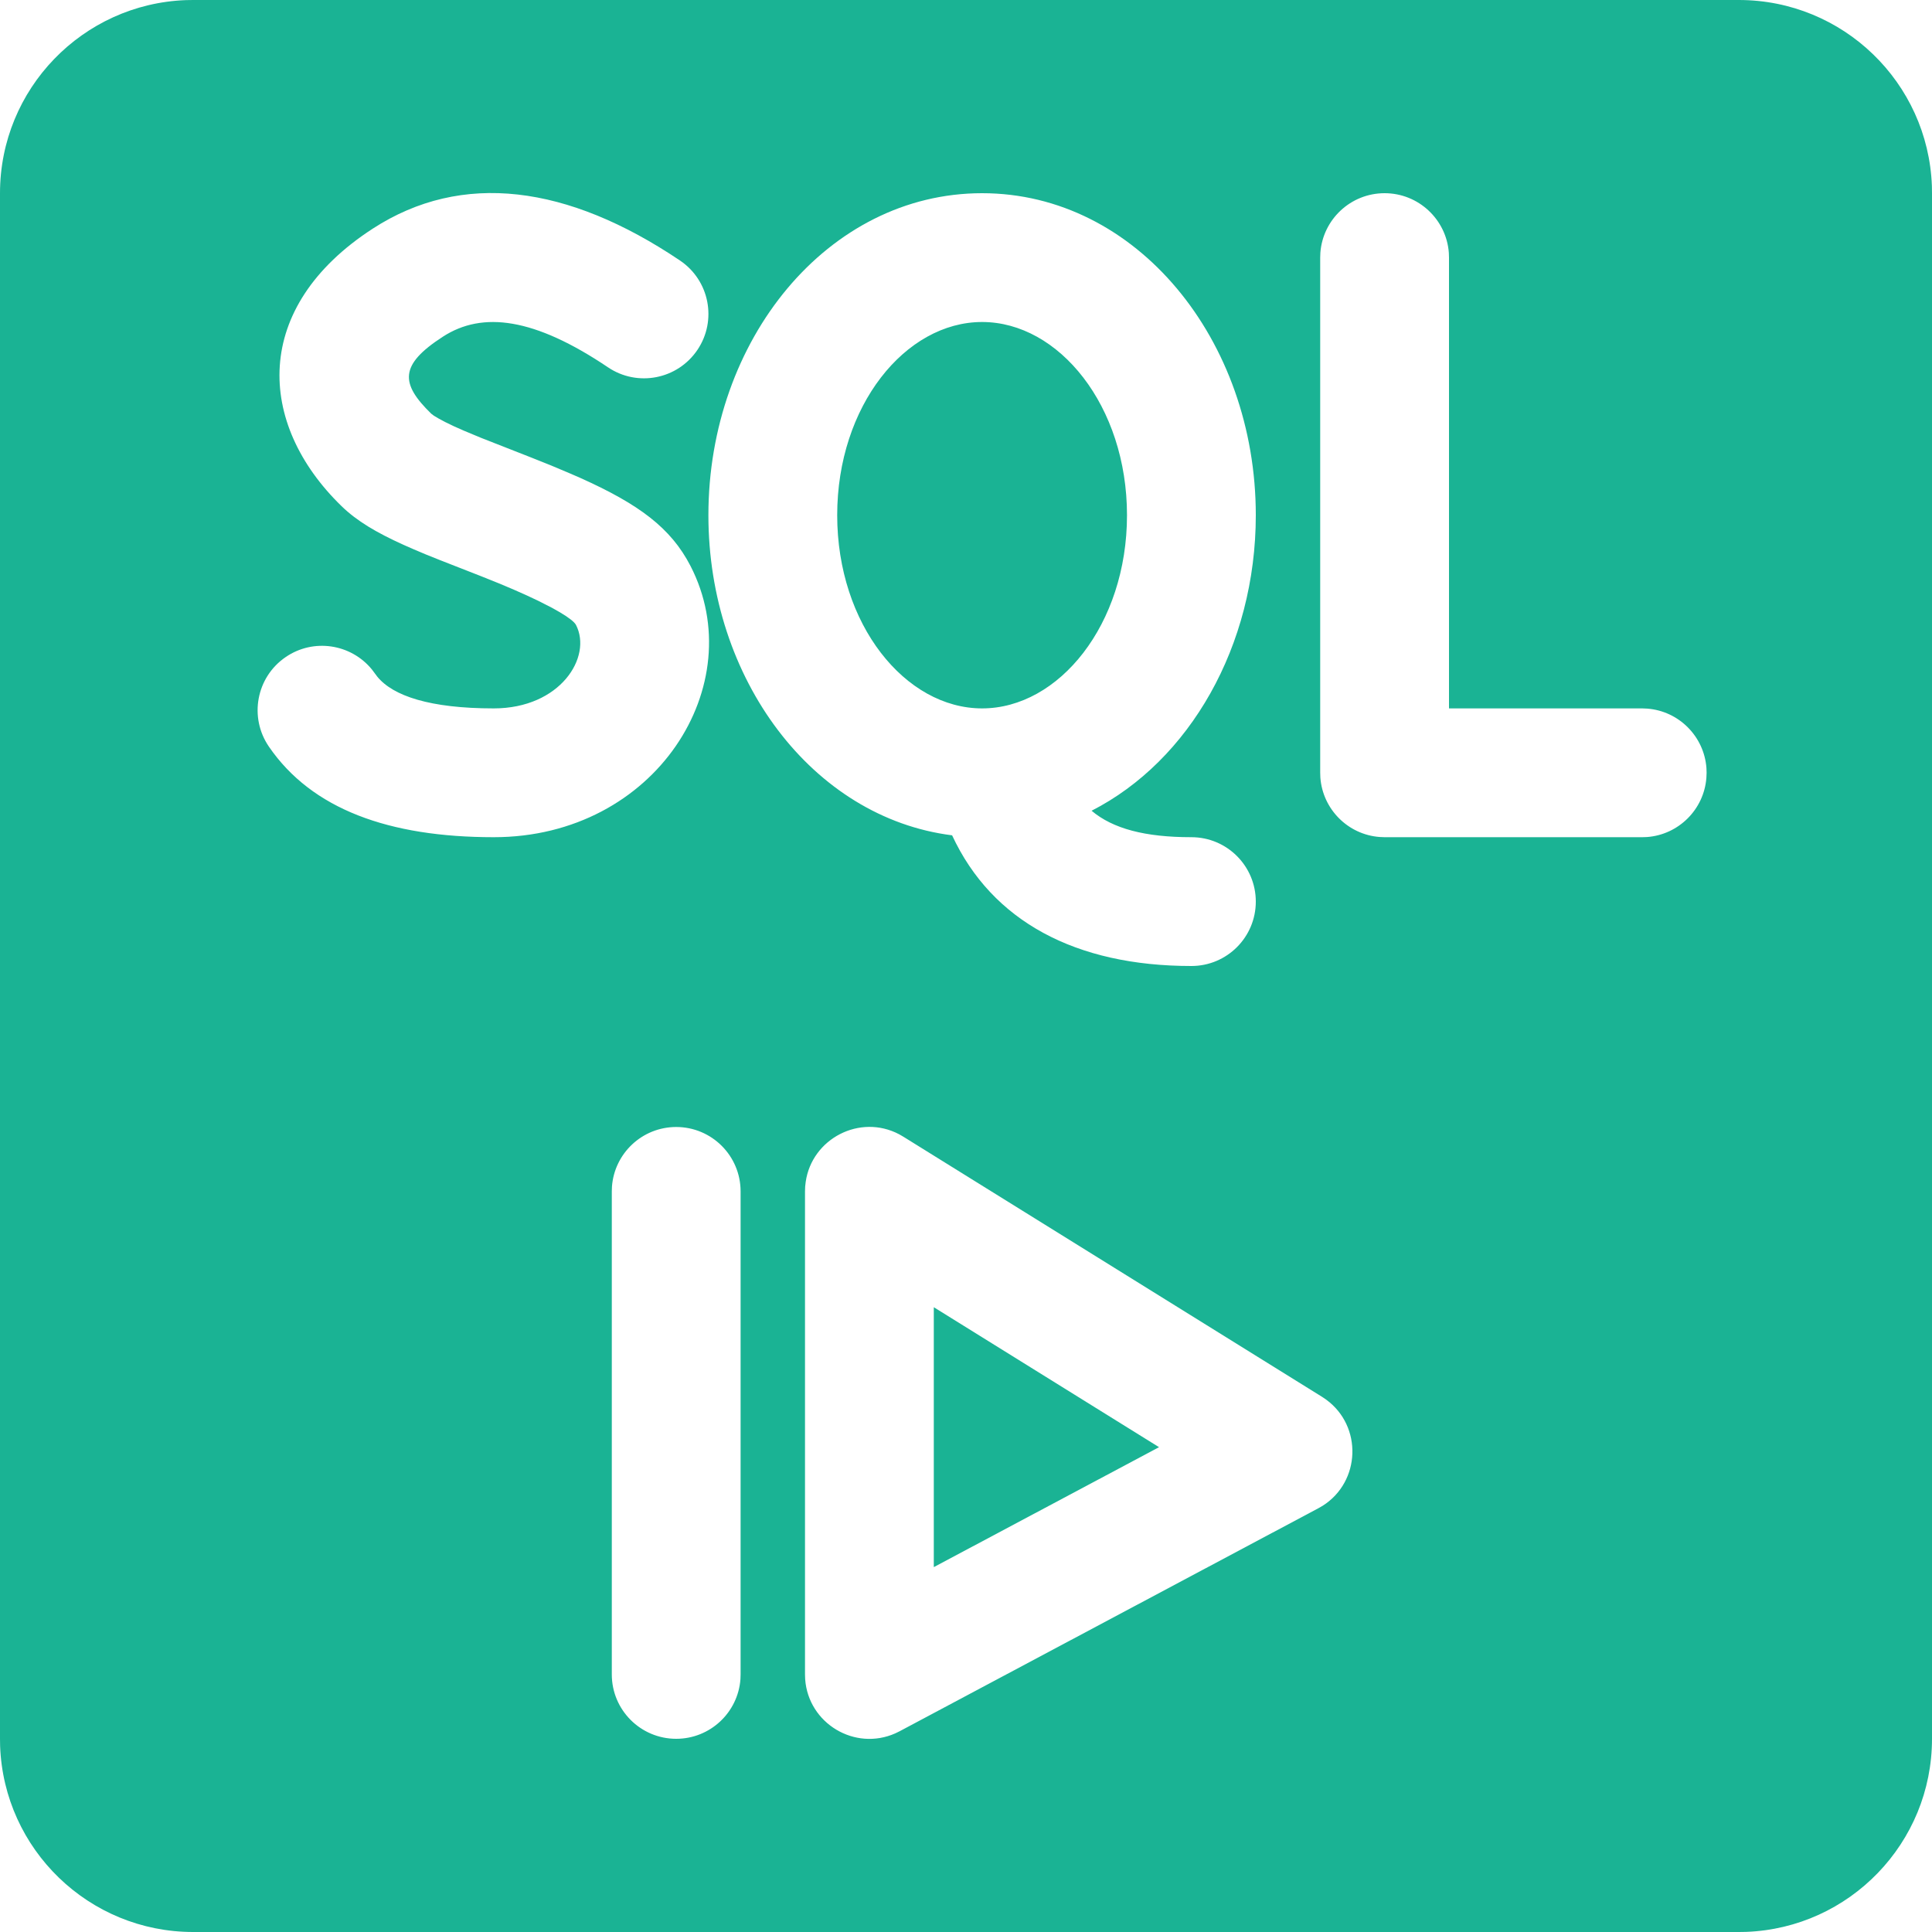 <?xml version="1.0" encoding="UTF-8"?>
<svg width="36px" height="36px" viewBox="0 0 36 36" version="1.1" xmlns="http://www.w3.org/2000/svg" xmlns:xlink="http://www.w3.org/1999/xlink">
    <title>SQL窗口</title>
    <g id="页面-1" stroke="none" stroke-width="1" fill="none" fill-rule="evenodd">
        <g id="首页-管理员" transform="translate(-241, -83)" fill="#1AB394" fill-rule="nonzero">
            <g id="SQL窗口" transform="translate(241, 83)">
                <path d="M32.4,0 C34.343,0 35.927,1.539 35.998,3.465 L36,3.6 L36,32.4 C36,34.343 34.461,35.927 32.535,35.998 L32.4,36 L3.6,36 C1.657,36 0.073,34.461 0.002,32.535 L0,32.4 L0,3.6 C0,1.657 1.539,0.073 3.465,0.002 L3.6,0 L32.4,0 Z M15.003,22.11 L15,22.2 L15,31.2 L15.003,31.289 C15.062,32.114 15.928,32.634 16.684,32.298 L16.764,32.259 L24.564,28.105 L24.649,28.056 C25.355,27.606 25.389,26.577 24.714,26.082 L24.633,26.027 L16.833,21.181 L16.755,21.136 C16.021,20.749 15.128,21.218 15.013,22.023 L15.003,22.11 Z M12.6,21 C11.967,21 11.449,21.49 11.403,22.11 L11.4,22.2 L11.4,31.2 C11.4,31.863 11.937,32.4 12.6,32.4 C13.233,32.4 13.751,31.91 13.797,31.29 L13.8,31.2 L13.8,22.2 C13.8,21.537 13.263,21 12.6,21 Z M17.4,24.358 L21.597,26.966 L17.4,29.201 L17.4,24.358 Z M18.3,3.6 C15.422,3.6 13.2,6.335 13.2,9.6 C13.2,12.651 15.14,15.238 17.741,15.565 C18.486,17.168 20.045,18 22.2,18 C22.863,18 23.4,17.463 23.4,16.8 C23.4,16.137 22.863,15.6 22.2,15.6 C21.335,15.6 20.738,15.442 20.34,15.107 C22.163,14.177 23.4,12.036 23.4,9.6 C23.4,6.335 21.178,3.6 18.3,3.6 Z M6.948,4.259 C4.686,5.724 4.779,7.891 6.364,9.431 C6.649,9.708 7.012,9.923 7.521,10.153 L7.696,10.23 L7.932,10.33 L8.201,10.438 L8.968,10.738 L9.311,10.876 L9.576,10.988 L9.814,11.094 L10.025,11.193 L10.29,11.328 L10.433,11.409 C10.605,11.511 10.705,11.591 10.733,11.645 C11.04,12.242 10.441,13.2 9.2,13.2 C8.012,13.2 7.322,12.968 7.029,12.607 L6.931,12.476 C6.54,11.996 5.84,11.888 5.321,12.245 C4.775,12.619 4.636,13.366 5.011,13.913 C5.809,15.077 7.244,15.6 9.2,15.6 C12.223,15.6 14.002,12.753 12.867,10.547 C12.5,9.834 11.902,9.394 10.81,8.904 L10.633,8.827 L10.273,8.675 L9.898,8.525 L8.965,8.159 L8.648,8.027 L8.454,7.941 L8.295,7.864 L8.172,7.798 L8.085,7.746 L8.036,7.709 C7.456,7.145 7.441,6.799 8.252,6.274 C8.992,5.794 9.959,5.922 11.33,6.845 C11.88,7.215 12.626,7.069 12.996,6.519 C13.366,5.969 13.22,5.224 12.67,4.854 C10.575,3.444 8.608,3.184 6.948,4.259 Z M25.8,3.6 C25.167,3.6 24.649,4.09 24.603,4.71 L24.6,4.8 L24.6,14.4 L24.603,14.49 C24.647,15.079 25.117,15.551 25.706,15.596 L25.8,15.6 L30.6,15.6 L30.69,15.597 C31.279,15.553 31.751,15.083 31.796,14.494 L31.8,14.4 L31.797,14.31 C31.753,13.721 31.283,13.249 30.694,13.204 L30.6,13.2 L27,13.2 L27,4.8 L26.997,4.71 C26.951,4.09 26.433,3.6 25.8,3.6 Z M18.3,6 C19.73,6 21,7.563 21,9.6 C21,11.637 19.73,13.2 18.3,13.2 C16.87,13.2 15.6,11.637 15.6,9.6 C15.6,7.563 16.87,6 18.3,6 Z" id="形状"></path>
            </g>
        </g>
    </g>
</svg>